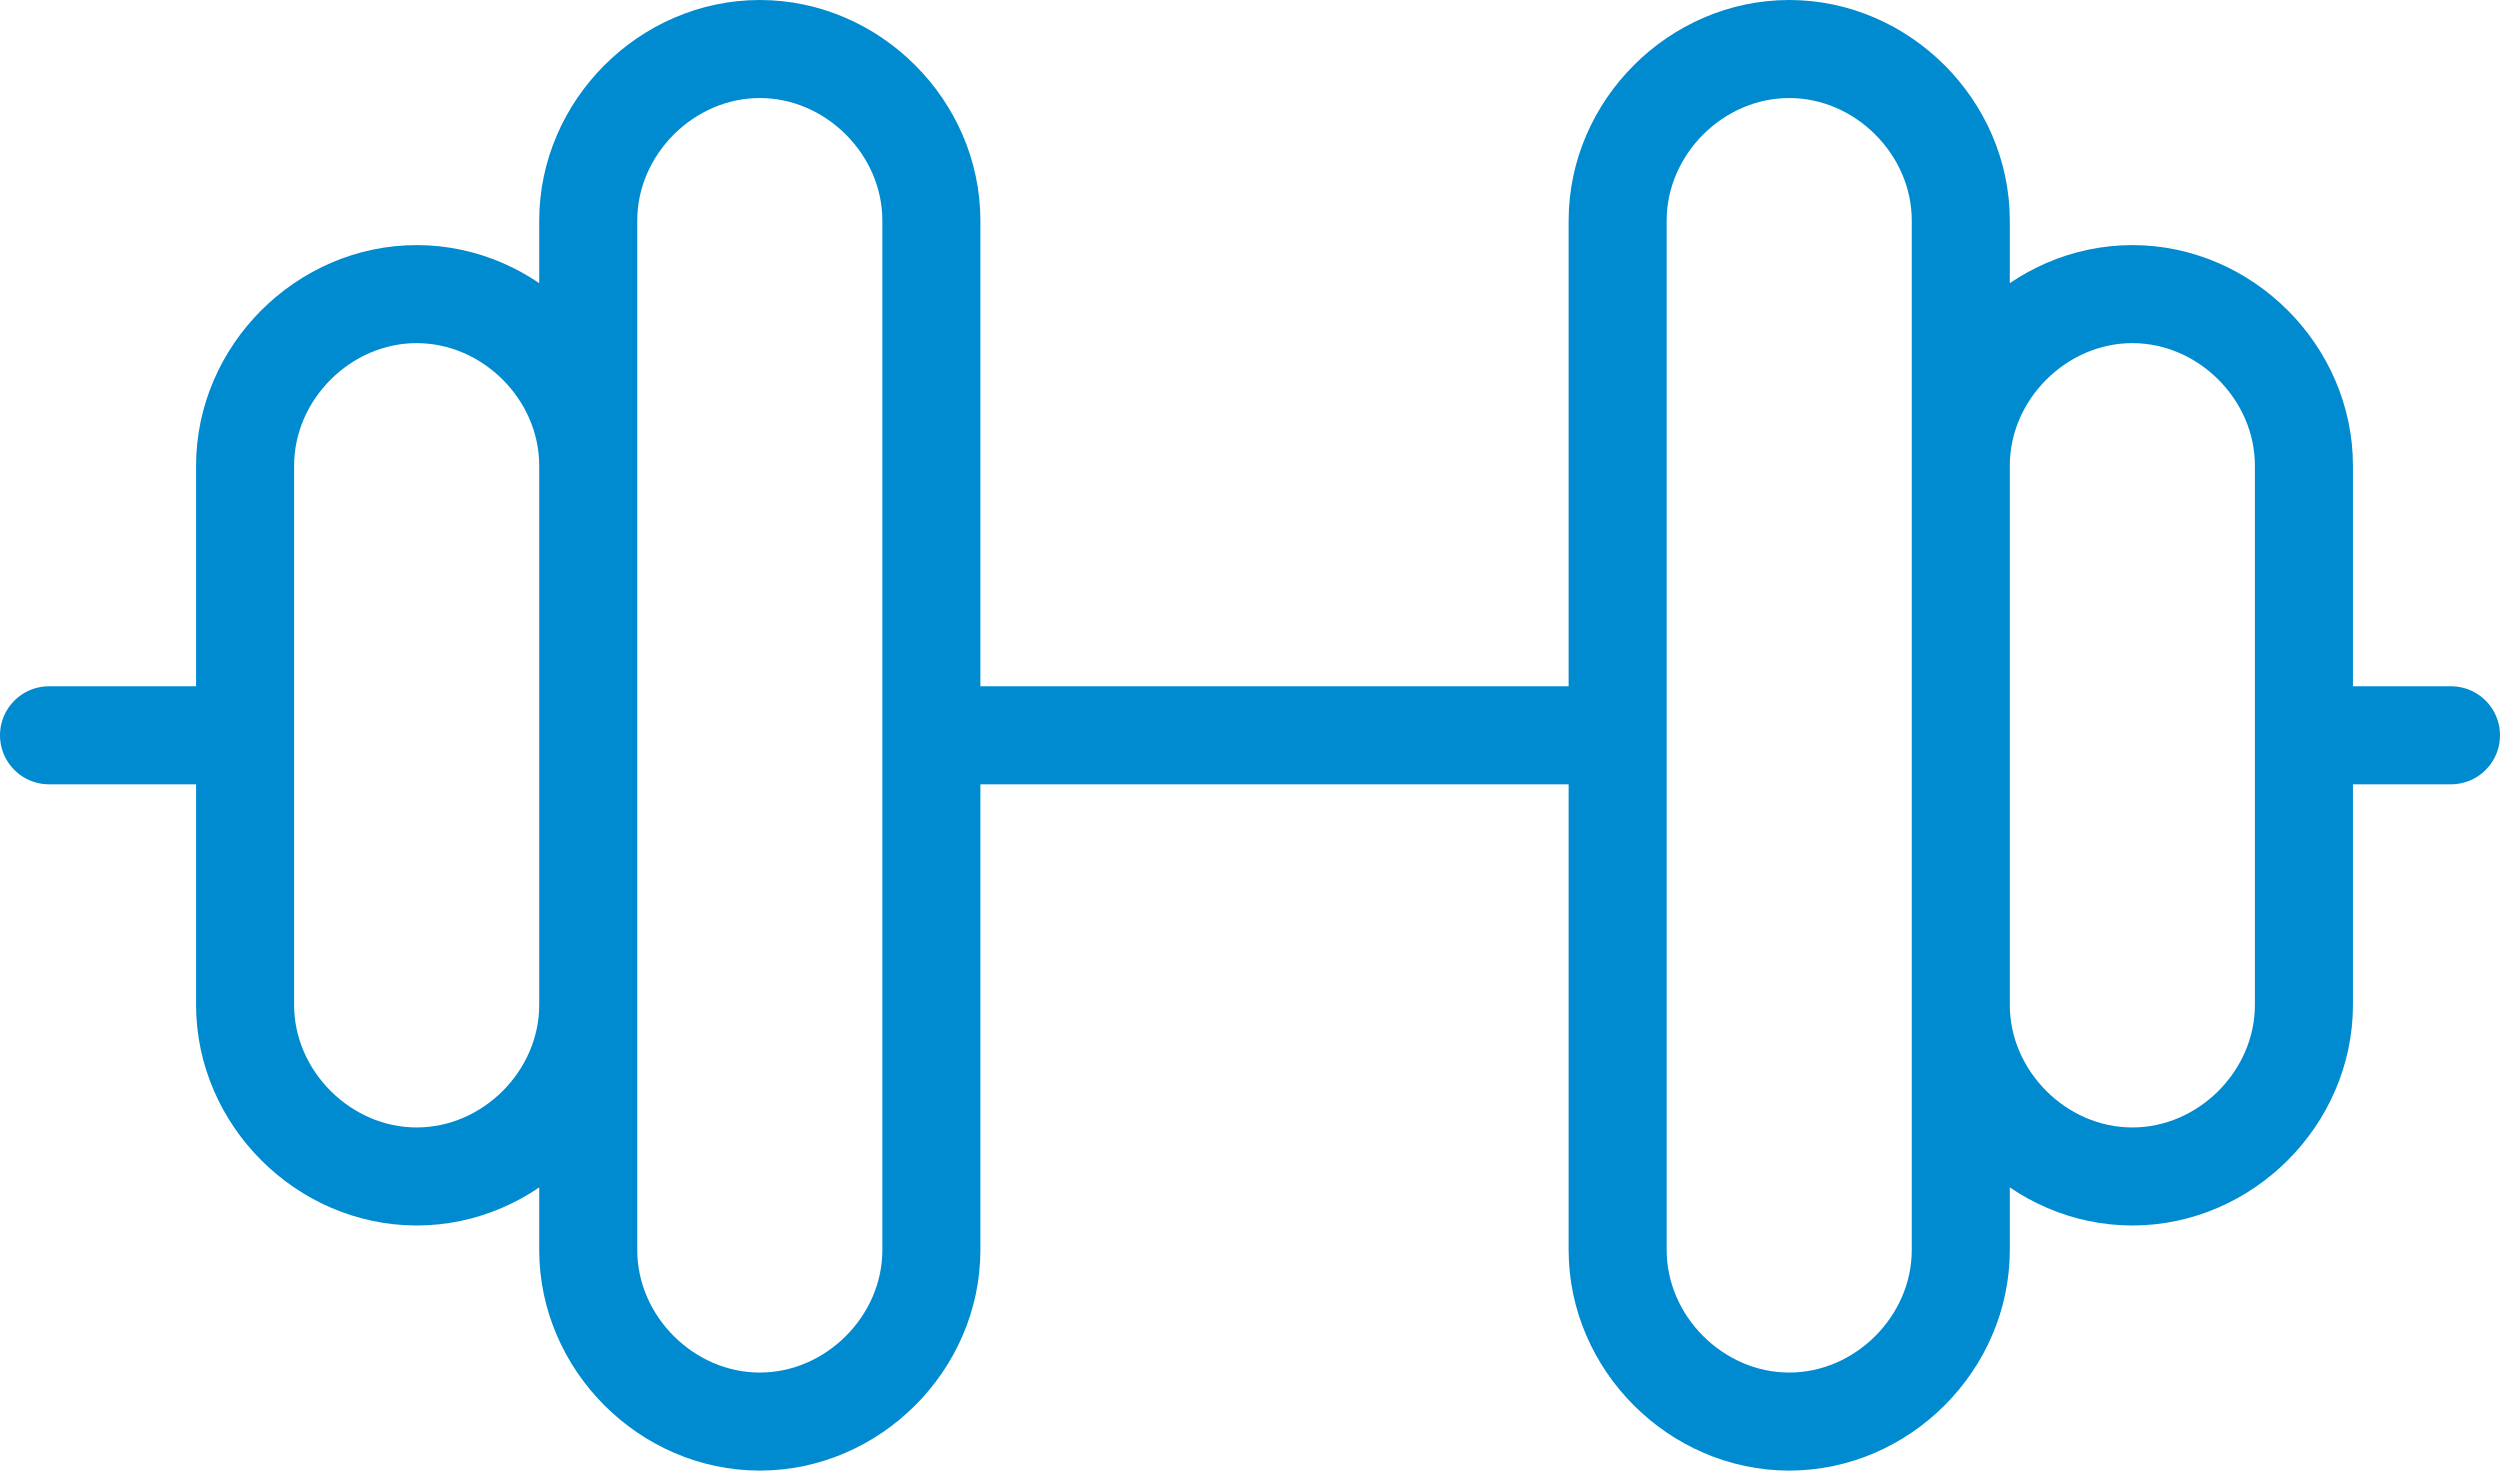 <svg xmlns="http://www.w3.org/2000/svg" viewBox="0 0 51 30"><style>.st0{display:none}.st1{display:inline}.st2{display:none}.st3{display:none;display:none;fill-rule:evenodd;clip-rule:evenodd;fill:none;stroke:#999;stroke-width:.1;stroke-miterlimit:10}.st4{fill:#5a5959}.st5{fill:none;stroke:#008bd0;stroke-width:2;stroke-linecap:round;stroke-linejoin:round;stroke-miterlimit:10}.st6{fill:#008bd0}.st7{stroke-width:2;stroke-miterlimit:10}.st7,.st8{fill:none;stroke:#008bd0}.st8{stroke-linecap:round;stroke-linejoin:round}.st9{stroke-dasharray:2.061,3.091}.st9,.st10{fill:none;stroke:#008bd0;stroke-linecap:round;stroke-linejoin:round}.st10{stroke-dasharray:1.857,2.786}.st11{stroke-dasharray:2,3}.st11,.st12{fill:none;stroke:#008bd0;stroke-linecap:round;stroke-linejoin:round}.st12{stroke-dasharray:2.088,2.088}.st13{stroke-dasharray:2.185,2.185}.st13,.st14{fill:none;stroke:#008bd0;stroke-linecap:round;stroke-linejoin:round}.st14{stroke-dasharray:2.41,2.41}.st15{fill-rule:evenodd;clip-rule:evenodd;stroke-width:2}.st15,.st16{fill:none;stroke:#008bd0;stroke-linecap:round;stroke-linejoin:round;stroke-miterlimit:10}.st17{stroke-dasharray:1.936,2.905}.st17,.st18{fill:none;stroke:#008bd0;stroke-linecap:round;stroke-linejoin:round}.st18{stroke-dasharray:2.011,3.016}.st19{stroke-dasharray:2.165,3.247}.st19,.st20{fill:none;stroke:#008bd0;stroke-linecap:round;stroke-linejoin:round}.st20{stroke-width:2}.st21{stroke-dasharray:2.196,4.392}.st21,.st22{fill:none;stroke:#008bd0;stroke-width:2;stroke-linecap:round;stroke-linejoin:round}.st22{stroke-dasharray:2.066,4.132}.st23{stroke-dasharray:2.935,3.913}.st23,.st24{fill:none;stroke:#008bd0;stroke-width:2;stroke-linecap:round;stroke-linejoin:round}.st24{stroke-dasharray:2.801,3.735}.st25{stroke-dasharray:3,4}.st25,.st26{fill:none;stroke:#008bd0;stroke-width:2;stroke-linecap:round;stroke-linejoin:round}.st26{stroke-dasharray:2.85,3.8}</style><g class="st0 st1" id="grid"><path class="st2" d="M26-13.9C42.5-13.9 55.9-.5 55.9 16S42.5 45.9 26 45.9-3.9 32.5-3.9 16 9.5-13.9 26-13.9m0-.1C9.4-14-4-.6-4 16S9.4 46 26 46s30-13.4 30-30-13.4-30-30-30z"/><path class="st2" d="M26 6.1c5.5 0 9.9 4.4 9.9 9.9s-4.4 9.9-9.9 9.9-9.9-4.4-9.9-9.9 4.4-9.9 9.9-9.9m0-.1c-5.5 0-10 4.5-10 10s4.5 10 10 10 10-4.5 10-10S31.5 6 26 6z"/><path class="st2" d="M26-3.9C37-3.9 45.9 5 45.9 16S37 35.9 26 35.9C15 35.9 6.1 27 6.1 16S15-3.9 26-3.9m0-.1C15-4 6 5 6 16s9 20 20 20 20-9 20-20S37-4 26-4z"/><path class="st2" d="M56-14v60H-4v-60h60m0 0H-4v60h60v-60z"/><path class="st3" d="M1-9l50 50M51-9L1 41"/></g><g id="icons"><path class="st5" d="M19 25.5c0 1.9-1.6 3.5-3.5 3.5S12 27.4 12 25.5v-21C12 2.6 13.6 1 15.5 1S19 2.6 19 4.5v21zM12 20.5c0 1.9-1.6 3.5-3.5 3.5S5 22.4 5 20.5v-11C5 7.6 6.6 6 8.5 6S12 7.6 12 9.5v11zM40 25.5c0 1.9-1.6 3.5-3.5 3.5S33 27.4 33 25.5v-21C33 2.6 34.6 1 36.5 1S40 2.6 40 4.5v21zM47 20.5c0 1.9-1.6 3.5-3.5 3.5S40 22.4 40 20.5v-11C40 7.6 41.6 6 43.5 6S47 7.6 47 9.5v11zM19 15h14M1 15h4M47 15h3"/></g></svg>